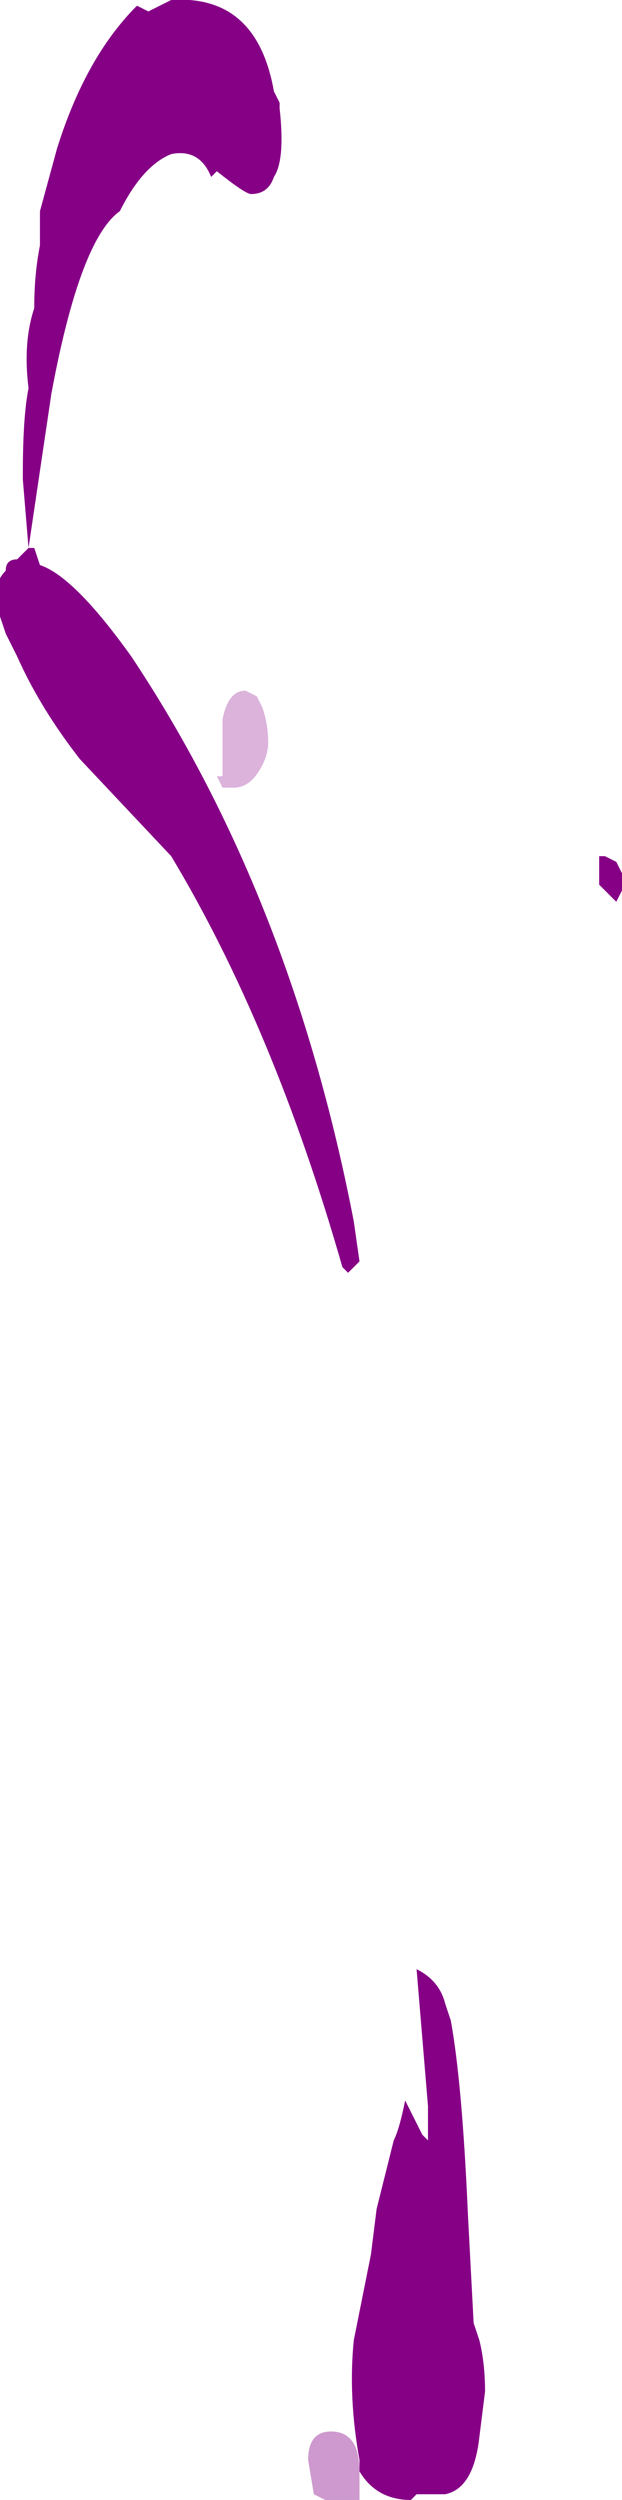<?xml version="1.0" encoding="UTF-8" standalone="no"?>
<svg xmlns:ffdec="https://www.free-decompiler.com/flash" xmlns:xlink="http://www.w3.org/1999/xlink" ffdec:objectType="shape" height="21.9px" width="5.45px" xmlns="http://www.w3.org/2000/svg">
  <g transform="matrix(1.0, 0.0, 0.0, 1.0, 6.2, 20.0)">
    <path d="M-4.9 -19.9 L-4.7 -20.0 Q-3.95 -20.05 -3.8 -19.2 L-3.75 -19.1 -3.75 -19.05 Q-3.7 -18.6 -3.8 -18.45 -3.85 -18.3 -4.0 -18.3 -4.05 -18.3 -4.3 -18.5 L-4.35 -18.45 Q-4.45 -18.7 -4.7 -18.65 -4.95 -18.55 -5.15 -18.15 -5.5 -17.9 -5.75 -16.55 L-5.95 -15.2 -5.9 -15.2 -5.85 -15.05 Q-5.55 -14.95 -5.05 -14.25 -3.65 -12.15 -3.1 -9.3 L-3.05 -8.95 Q-3.1 -8.9 -3.15 -8.85 L-3.2 -8.9 Q-3.8 -11.0 -4.7 -12.5 L-5.5 -13.35 Q-5.85 -13.8 -6.05 -14.25 L-6.15 -14.45 -6.2 -14.6 -6.2 -14.8 Q-6.25 -14.9 -6.15 -15.0 -6.15 -15.1 -6.05 -15.1 L-5.95 -15.2 -6.0 -15.8 -6.0 -15.85 Q-6.0 -16.35 -5.95 -16.6 -6.0 -17.0 -5.9 -17.3 -5.9 -17.6 -5.85 -17.85 L-5.85 -18.15 -5.7 -18.7 Q-5.45 -19.5 -5.0 -19.95 L-4.9 -19.9 M-2.9 -0.65 L-2.75 -1.25 Q-2.7 -1.35 -2.65 -1.6 L-2.5 -1.3 -2.45 -1.25 -2.45 -1.55 -2.55 -2.75 Q-2.35 -2.65 -2.3 -2.45 L-2.25 -2.3 Q-2.15 -1.75 -2.1 -0.6 L-2.05 0.35 -2.0 0.5 Q-1.95 0.7 -1.95 0.95 L-2.0 1.35 Q-2.05 1.8 -2.3 1.85 L-2.55 1.85 -2.6 1.9 Q-2.9 1.9 -3.05 1.65 L-3.05 1.55 Q-3.15 1.0 -3.1 0.5 L-2.95 -0.25 -2.9 -0.65" fill="#860086" fill-rule="evenodd" stroke="none"/>
    <path d="M-0.75 -12.2 L-0.8 -12.1 -0.95 -12.25 -0.95 -12.5 -0.9 -12.5 -0.8 -12.45 -0.75 -12.35 -0.75 -12.2" fill="#860086" fill-rule="evenodd" stroke="none"/>
    <path d="M-4.0 -14.85 L-4.0 -14.85 M-4.25 -13.6 L-4.25 -13.7 Q-4.2 -13.95 -4.05 -13.95 L-3.95 -13.9 -3.9 -13.8 Q-3.85 -13.65 -3.85 -13.5 -3.85 -13.4 -3.9 -13.3 -4.0 -13.1 -4.15 -13.1 L-4.25 -13.1 -4.3 -13.2 -4.25 -13.2 -4.25 -13.6" fill="#860086" fill-opacity="0.298" fill-rule="evenodd" stroke="none"/>
    <path d="M-3.5 1.55 Q-3.5 1.3 -3.3 1.3 -3.05 1.3 -3.05 1.65 L-3.05 1.9 -3.35 1.9 -3.45 1.85 -3.5 1.55" fill="#860086" fill-opacity="0.4" fill-rule="evenodd" stroke="none"/>
  </g>
</svg>
